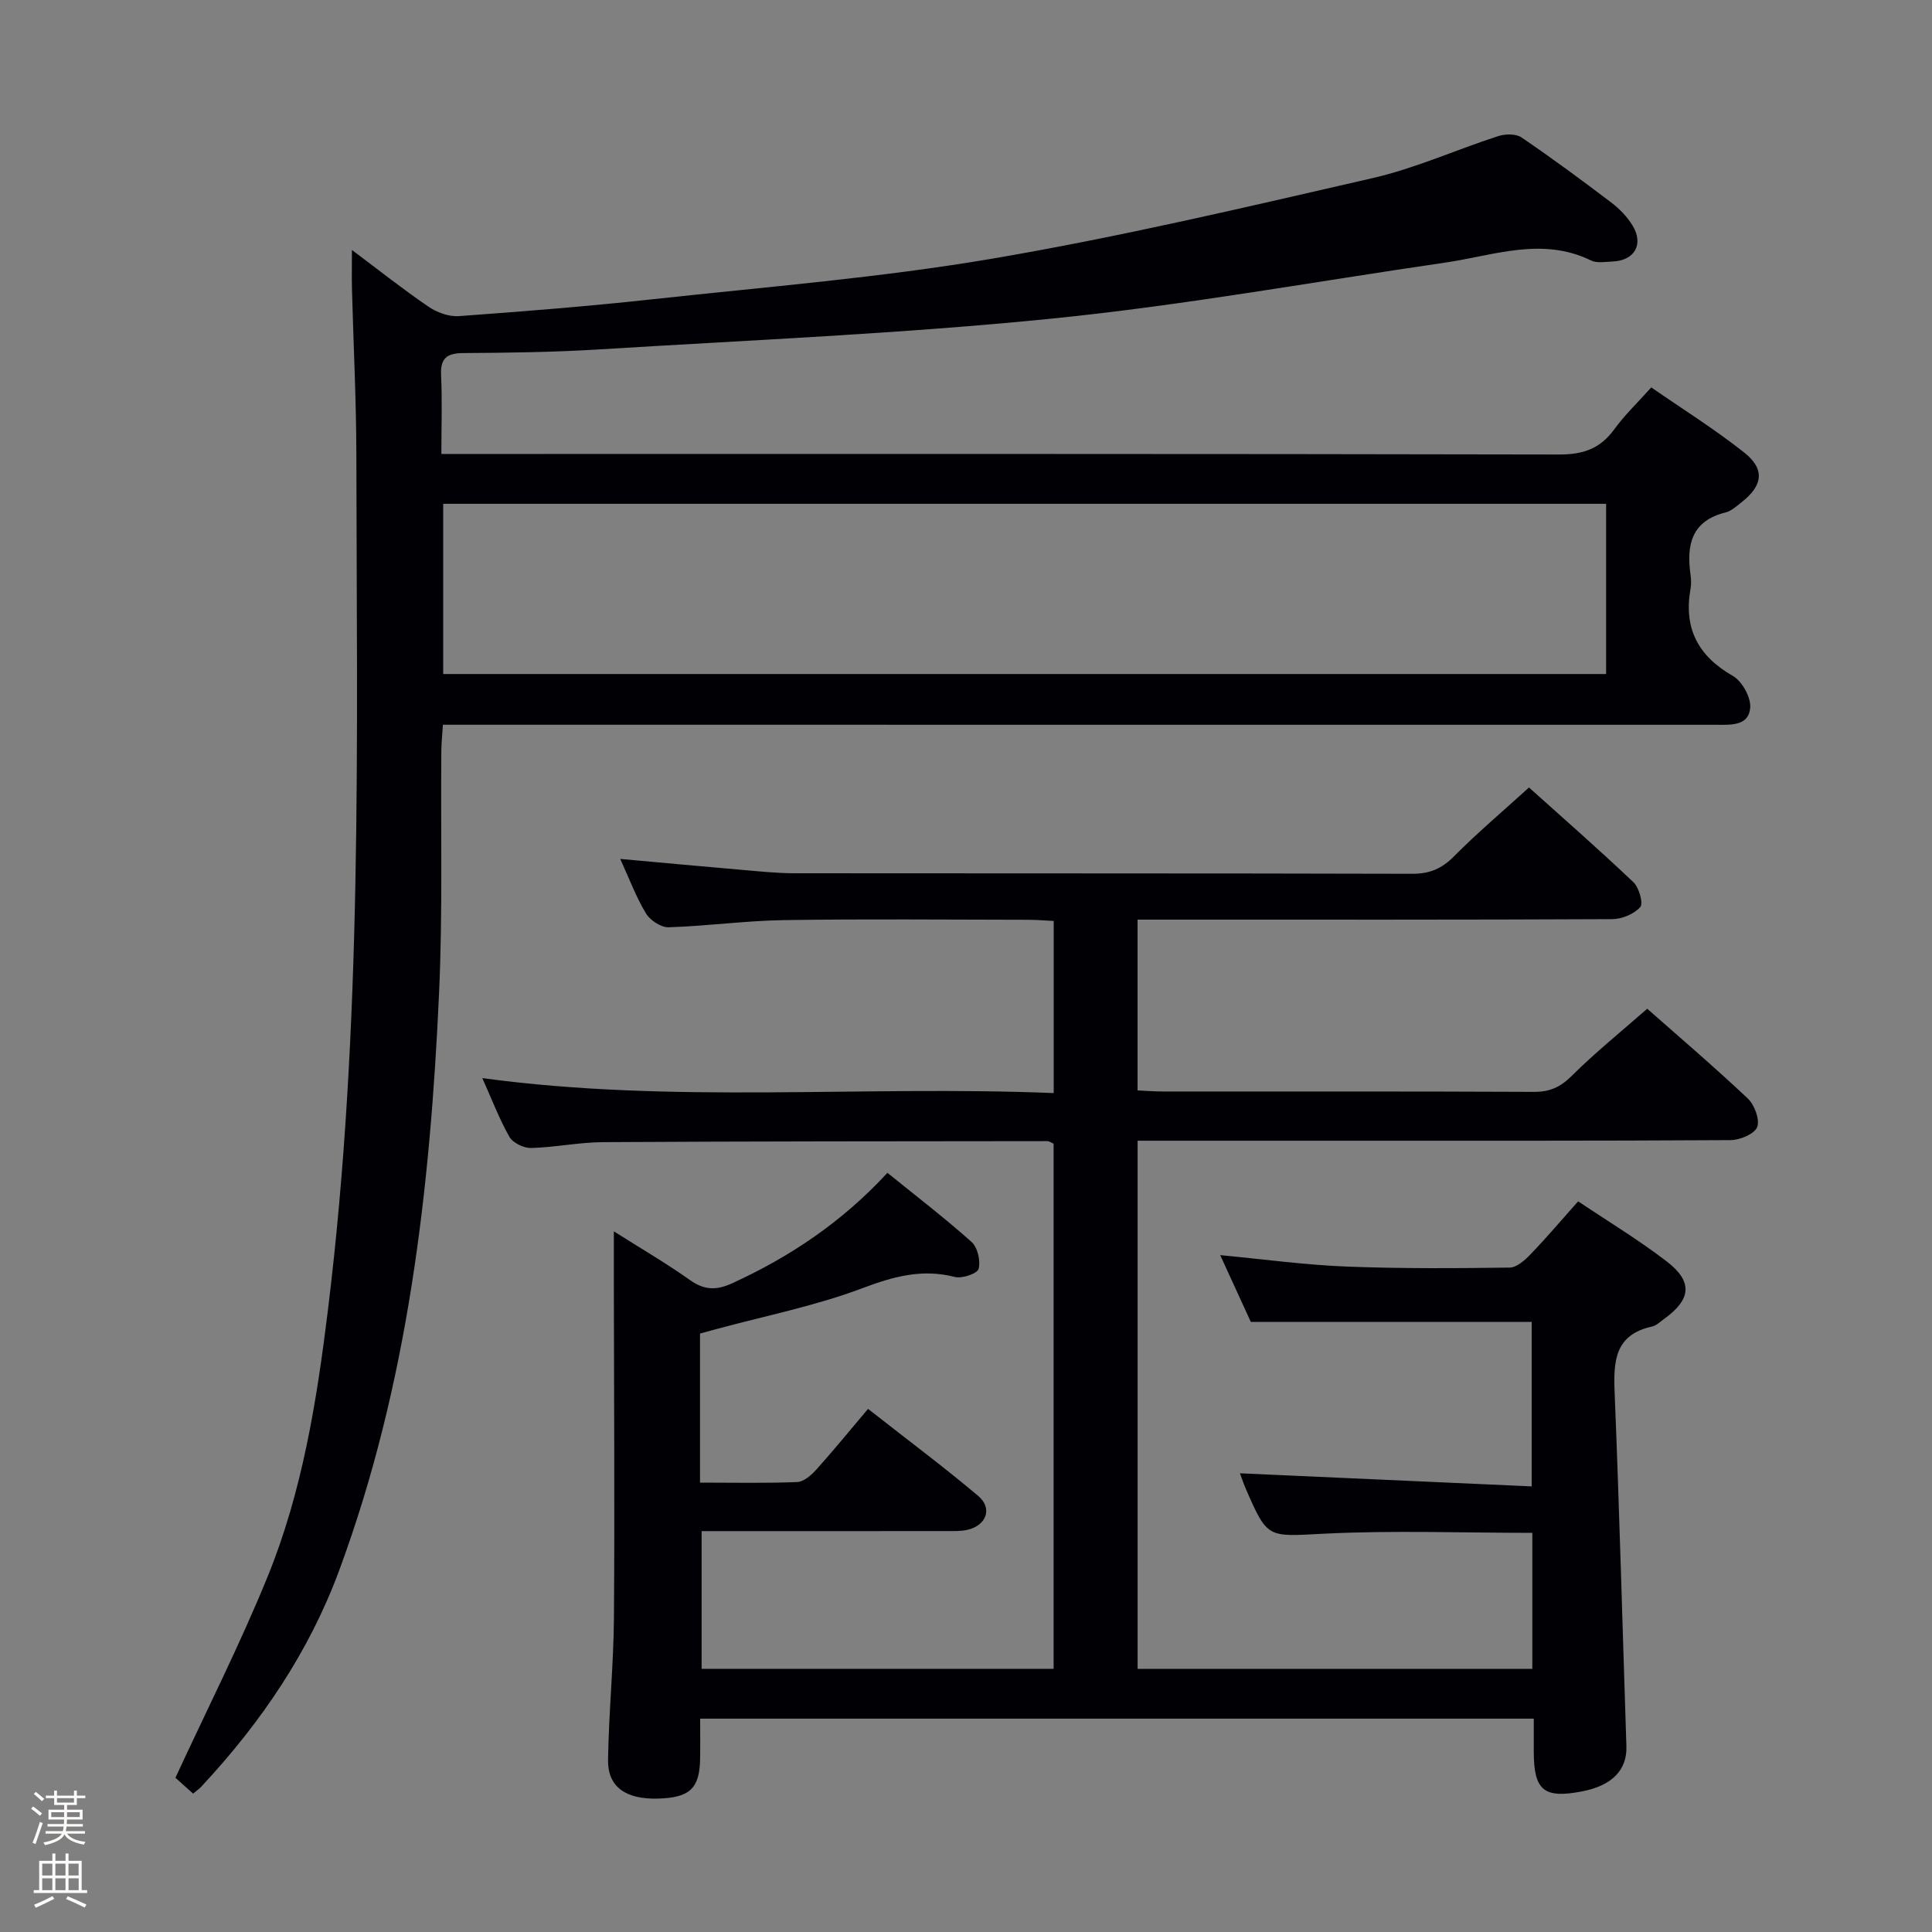 <svg enable-background="new 0 0 400 400" viewBox="0 0 400 400" xmlns="http://www.w3.org/2000/svg"><rect x="0" y="0" width="400" height="400" fill="#808080" stroke="none"/><path d="m6.44 374.46.42-.45c.65.47 1.27.95 1.85 1.44l-.45.49c-.65-.56-1.25-1.06-1.82-1.48m.93 7.33-.63-.26c.55-1.36 1.05-2.8 1.52-4.33.19.1.38.19.59.27-.46 1.29-.95 2.73-1.48 4.32m-.38-10.38.44-.42c.43.34 1.01.82 1.74 1.44l-.49.49c-.53-.51-1.09-1.01-1.69-1.51m2.5.35h1.72v-1.04h.59v1.04h3.52v-1.04h.59v1.04h1.75v.53h-1.75v1.42h-2.03v.97h3.22v2.03h-3.24c0 .35-.01.66-.03.93h3.32v.53h-3.37c-.03.27-.08.58-.15.94h3.96v.53h-3.71c.67.92 1.93 1.48 3.79 1.68-.13.24-.23.44-.29.59-2.13-.38-3.48-1.08-4.04-2.12-.43.97-1.77 1.72-4.03 2.23-.09-.19-.2-.37-.33-.55 2.1-.42 3.37-1.03 3.81-1.83h-3.36v-.53h3.58c.08-.29.13-.61.16-.94h-3.33v-.53h3.39c.02-.27.04-.58.04-.93h-3.23v-2.03h3.25v-.97h-2.07v-1.42h-1.73zm1.12 3.44v1h2.65c.01-.3.02-.44.01-.4v-.25-.35zm1.19-2h3.52v-.91h-3.52zm4.71 2h-2.63v.59c0 .15-.01.28-.01.4h2.64z" fill="#fcfbfa"/><path d="m13.56 383.74h.63v1.52h2.72v6.07h1.13v.6h-11.06v-.6h1.13v-6.07h2.73v-1.52h.63v1.52h2.1v-1.52zm-2.69 8.83.38.56c-1.24.63-2.53 1.25-3.85 1.85-.1-.21-.21-.42-.34-.63 1.36-.55 2.63-1.15 3.81-1.78m-2.13-4.27h2.1v-2.45h-2.1zm0 3.04h2.1v-2.46h-2.1zm2.72-3.04h2.1v-2.45h-2.1zm0 3.04h2.1v-2.46h-2.1zm6.07 3.6c-1.41-.71-2.7-1.3-3.86-1.78l.35-.56c1.45.62 2.75 1.19 3.88 1.72zm-1.25-9.09h-2.1v2.45h2.1zm-2.09 5.49h2.1v-2.46h-2.1z" fill="#fcfbfa"/><g fill="#010105"><path d="m144.93 276.1v30.86c6.94 0 13.55.15 20.13-.12 1.38-.06 2.94-1.45 3.99-2.62 3.56-3.97 6.94-8.11 10.67-12.53 8.56 6.72 15.87 12.16 22.82 18.04 2.99 2.53 1.71 6.06-2.18 6.99-1.43.34-2.97.27-4.47.27-15.17.02-30.33.01-45.5.01-1.62 0-3.25 0-5.13 0v28.51h72.88c0-36.18 0-72.39 0-108.72-.45-.19-.89-.53-1.32-.53-30.66.03-61.32.03-91.98.21-4.96.03-9.92 1.08-14.89 1.21-1.52.04-3.76-1.05-4.48-2.31-2.12-3.73-3.65-7.79-5.61-12.16 39.47 5.37 78.72 1.47 118.3 3.1 0-12.08 0-23.61 0-35.64-1.84-.08-3.61-.24-5.38-.24-16.83-.02-33.67-.19-50.5.07-7.96.12-15.9 1.24-23.86 1.48-1.57.05-3.82-1.44-4.68-2.87-2.03-3.34-3.4-7.08-5.33-11.28 8.88.8 16.95 1.56 25.02 2.25 3.64.31 7.29.71 10.94.72 42.67.05 85.33-.01 128 .11 3.66.01 6.16-1.08 8.7-3.65 4.8-4.84 10.03-9.25 15.49-14.22 6.69 6.01 14.29 12.66 21.62 19.61 1.18 1.11 2.09 4.41 1.41 5.16-1.29 1.45-3.81 2.48-5.83 2.49-30.66.15-61.33.1-92 .1-1.97 0-3.94 0-6.24 0v35.36c1.63.07 3.38.22 5.12.22 25.67.01 51.33-.04 77 .08 3.26.01 5.44-1 7.77-3.31 4.82-4.8 10.15-9.09 15.63-13.9 6.2 5.47 13.66 11.84 20.79 18.55 1.41 1.33 2.56 4.37 1.98 5.93-.53 1.43-3.57 2.71-5.51 2.72-28.33.17-56.66.12-85 .12-12.47 0-24.94 0-37.77 0v109.35h81.72c0-9.49 0-18.74 0-28.16-14.47 0-28.78-.54-43.02.17-11.77.58-11.75 1.23-16.34-9.39-.52-1.21-.93-2.46-1.17-3.11 19.93.9 39.92 1.79 60.4 2.71 0-12.01 0-23.05 0-34.05-19.08 0-38.13 0-58.15 0-1.74-3.79-3.91-8.53-6.34-13.83 9.15.87 17.54 2.03 25.96 2.36 11.31.45 22.65.37 33.97.22 1.48-.02 3.18-1.56 4.36-2.79 3.32-3.45 6.42-7.11 9.82-10.93 6.27 4.21 12.55 8 18.33 12.44 5.47 4.2 5.08 7.86-.52 11.9-.81.58-1.61 1.39-2.52 1.59-7.69 1.67-8 7.14-7.74 13.58.99 24.43 1.64 48.88 2.44 73.33.16 4.89-2.99 8.14-9.18 9.33-7.91 1.52-9.98-.18-10-8.21-.01-2.14 0-4.29 0-6.85-57.62 0-114.83 0-172.59 0 0 2.86.04 5.64-.01 8.42-.12 6.06-2.19 7.96-8.76 8.13-6.66.17-10.39-2.43-10.3-8.03.15-9.81 1.14-19.61 1.22-29.41.17-22.79.01-45.59-.02-68.38 0-3.65 0-7.3 0-11.62 5.37 3.4 10.75 6.53 15.8 10.11 2.97 2.1 5.47 2.11 8.67.65 12.1-5.52 22.9-12.82 32.17-22.88 5.9 4.77 11.84 9.33 17.41 14.3 1.26 1.12 1.91 3.92 1.47 5.58-.26.98-3.43 2.07-4.92 1.68-6.79-1.74-12.69-.1-19.14 2.33-9.72 3.66-20.06 5.71-30.13 8.44-1.21.34-2.45.67-3.49.95z"/><path d="m39.98 371.35c-1.46-1.31-2.78-2.5-3.66-3.28 6.53-14.13 13.38-27.63 19.07-41.6 7.19-17.63 10.19-36.38 12.5-55.2 7.23-58.83 5.98-117.95 5.89-177.03-.02-11.48-.61-22.95-.91-34.43-.06-2.29-.01-4.58-.01-8.06 5.8 4.35 10.69 8.23 15.83 11.73 1.76 1.2 4.24 2.12 6.3 1.97 13.42-.97 26.84-2.04 40.21-3.5 23.45-2.56 47.02-4.45 70.24-8.4 26.45-4.5 52.63-10.68 78.8-16.69 8.83-2.03 17.24-5.86 25.91-8.67 1.47-.48 3.69-.53 4.85.26 6.33 4.3 12.49 8.85 18.59 13.48 1.69 1.28 3.27 2.91 4.38 4.71 2.42 3.91.47 7.32-4.1 7.5-1.49.06-3.23.39-4.46-.21-10.18-4.97-20.16-1.02-30.2.44-27.09 3.94-54.09 8.84-81.31 11.58-31.24 3.15-62.66 4.46-94.01 6.4-9.29.57-18.62.69-27.94.75-3.4.02-4.8 1.02-4.63 4.59.25 5.28.06 10.58.06 16.3h6.48c74.98 0 149.97-.05 224.95.11 4.97.01 8.51-1.21 11.42-5.23 2.12-2.93 4.79-5.47 7.65-8.66 6.57 4.55 13.19 8.68 19.26 13.5 4.32 3.43 3.84 6.82-.54 10.25-1.04.82-2.13 1.84-3.35 2.14-7.04 1.74-8.11 6.7-7.25 12.84.14.98.17 2.02 0 2.99-1.43 8.14 1.53 13.87 8.76 18.01 1.93 1.1 3.8 4.48 3.6 6.63-.34 3.81-4.1 3.49-7.15 3.49-85.65-.01-171.3-.01-256.95-.01-1.99 0-3.98 0-6.56 0-.12 1.96-.31 3.7-.33 5.44-.14 16.66.29 33.34-.46 49.97-1.84 40.76-6.42 81.13-20.71 119.74-6.2 16.76-16.09 31.31-28.21 44.37-.49.61-1.17 1.07-2.01 1.78zm51.78-231.8h240.77c0-11.97 0-23.66 0-35.24-80.49 0-160.57 0-240.77 0z"/></g></svg>